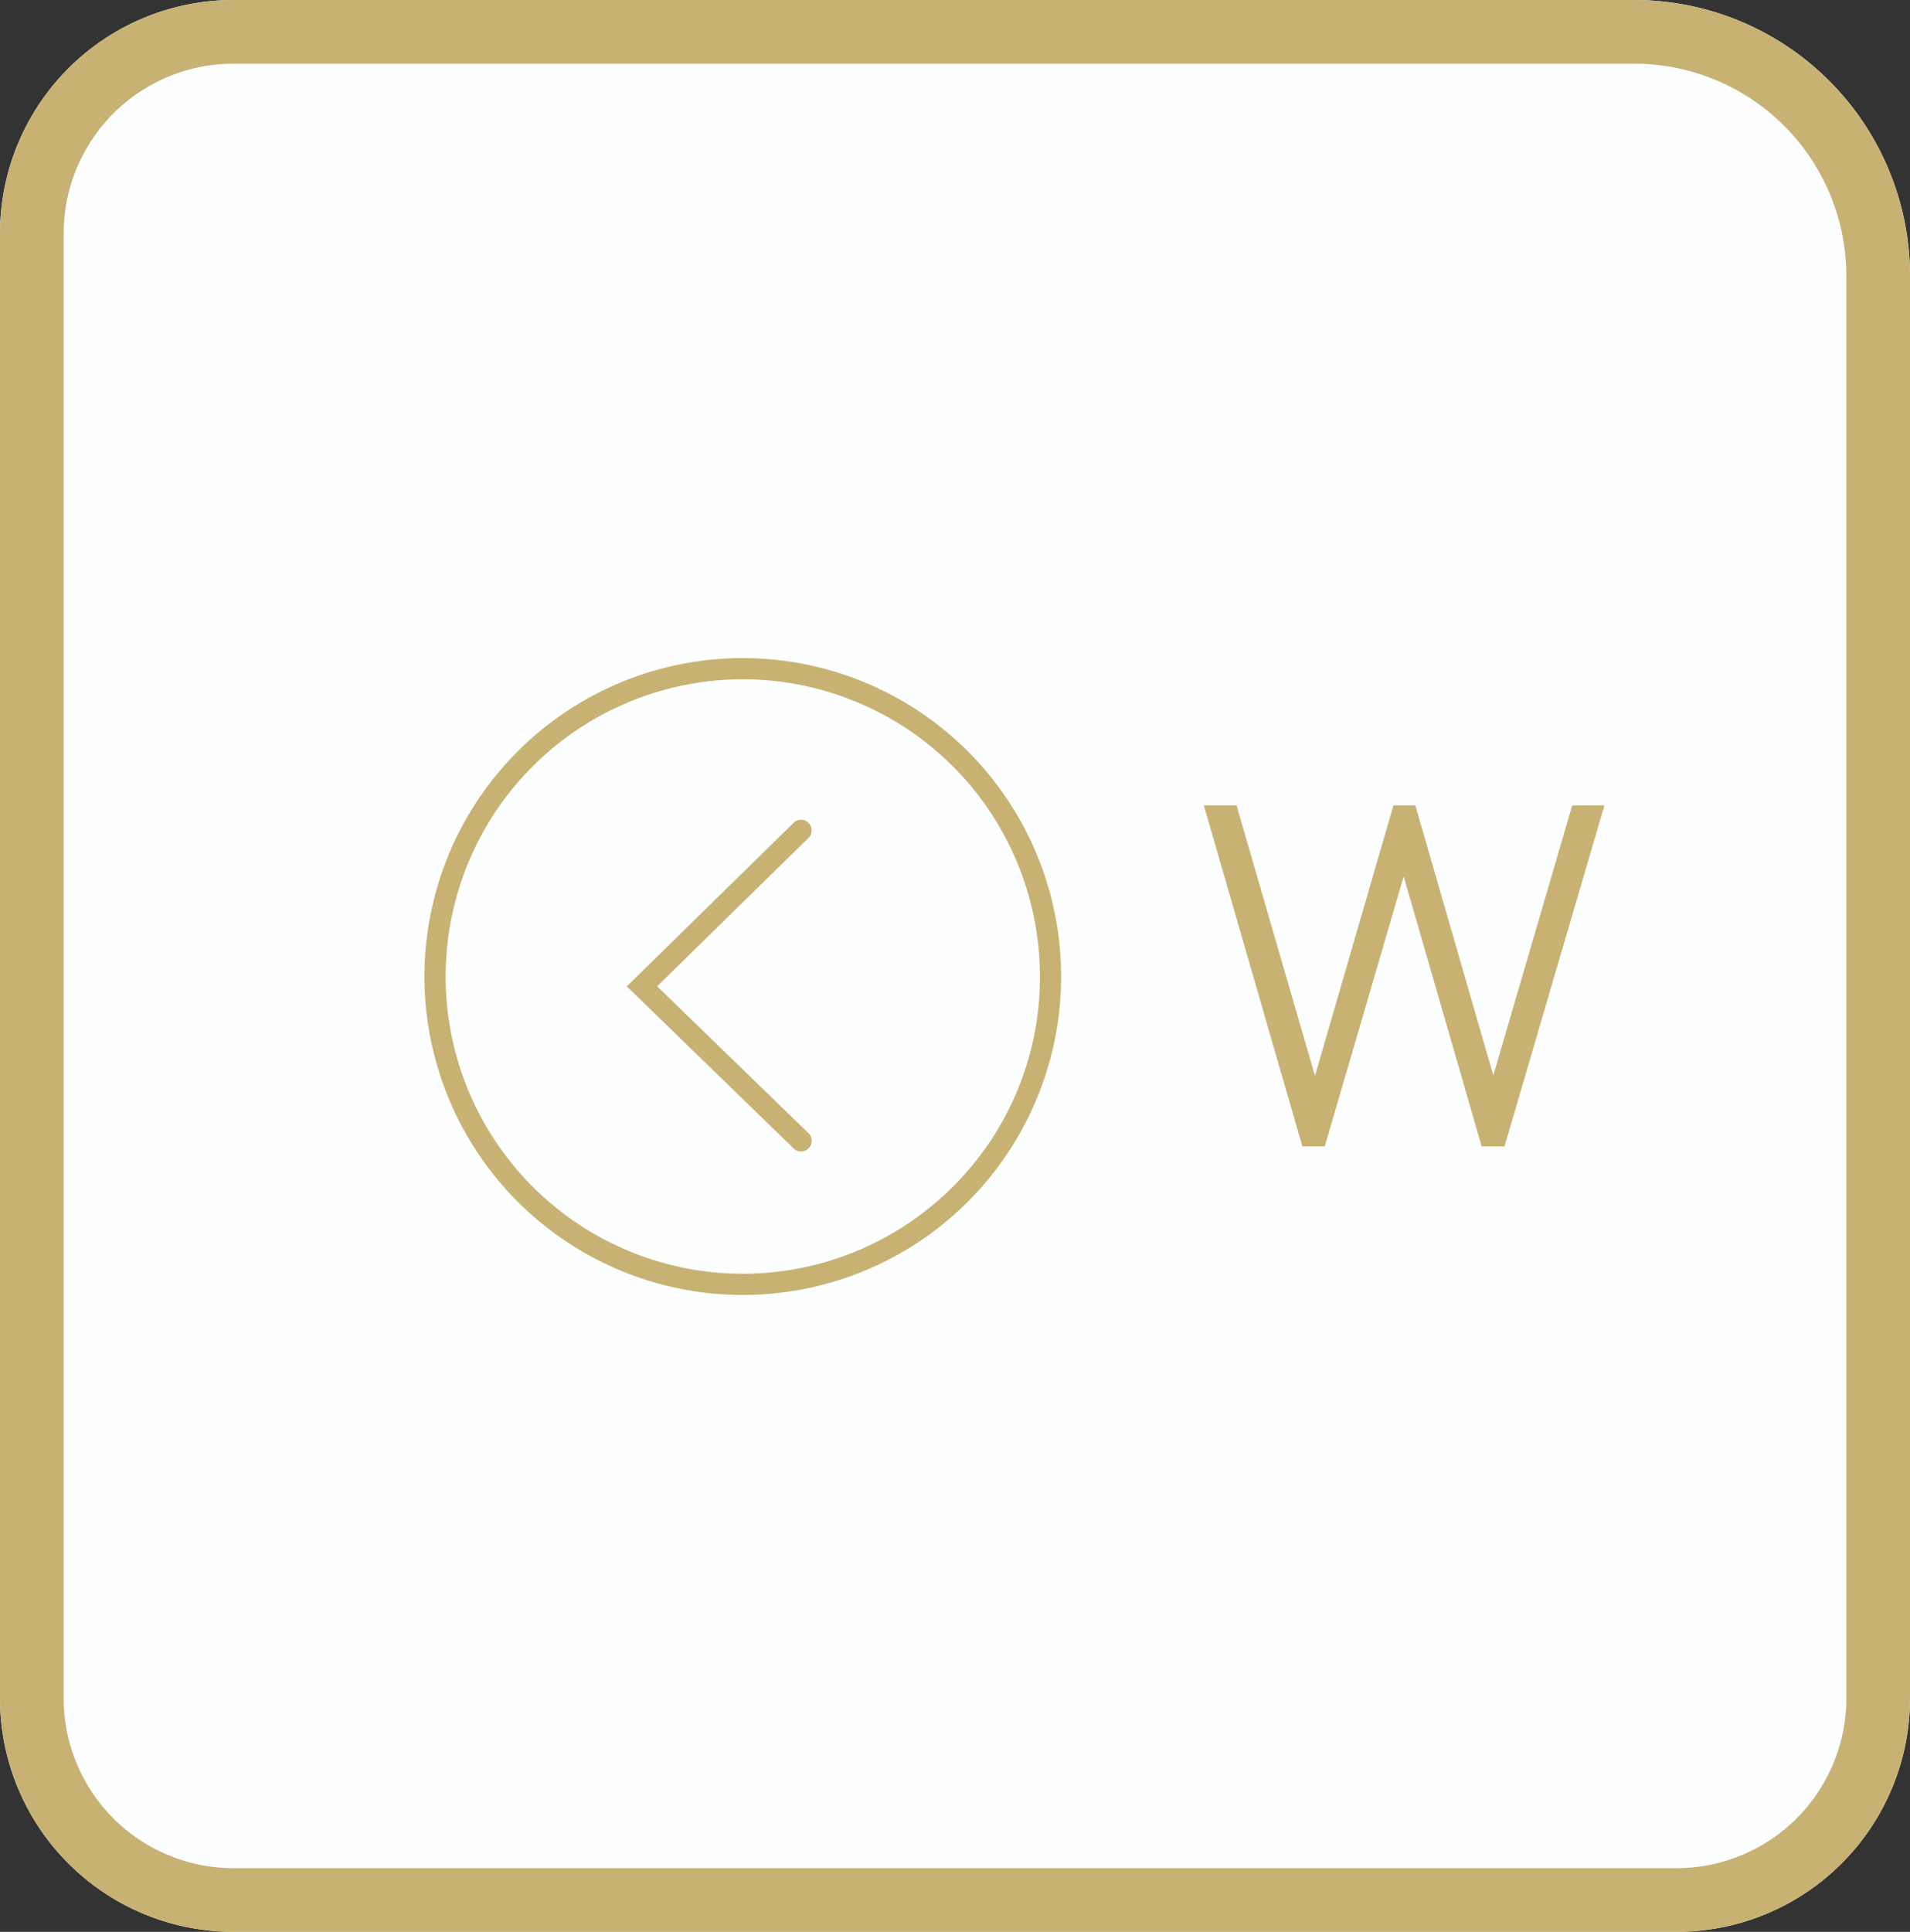 <svg id="icon-west" xmlns="http://www.w3.org/2000/svg" width="90" height="91" viewBox="0 0 90 91">
  <rect x="0" y="0" width="90" height="91" fill="#333333" stroke="none"/>
  <g id="Rectangle_265" data-name="Rectangle 265" fill="#fcfeff" stroke="#c8b273" stroke-width="3">
    <path d="M11,0H77A13,13,0,0,1,90,13V80A11,11,0,0,1,79,91H11A11,11,0,0,1,0,80V11A11,11,0,0,1,11,0Z" stroke="none"/>
    <path d="M11,1.5H77A11.5,11.5,0,0,1,88.5,13V80A9.5,9.5,0,0,1,79,89.5H11A9.5,9.5,0,0,1,1.5,80V11A9.5,9.5,0,0,1,11,1.5Z" fill="none"/>
  </g>
  <g id="Group_150" data-name="Group 150" transform="translate(-1782 -95)">
    <path id="Light" d="M19.6-16.06H18.084L14.366-3.344,10.692-16.06H9.658L5.962-3.322,2.266-16.06H.726L5.368,0H6.424l3.718-12.716L13.816,0h1.078Z" transform="translate(1838 149)" fill="#c8b273"/>
  </g>
  <path id="Ellipse_29" data-name="Ellipse 29" d="M15,1A14,14,0,0,0,5.1,24.9,14,14,0,1,0,24.9,5.1,13.908,13.908,0,0,0,15,1m0-1A15,15,0,1,1,0,15,15,15,0,0,1,15,0Z" transform="translate(50 31) rotate(90)" fill="#c8b273"/>
  <path id="Path_177" data-name="Path 177" d="M1793.854,594.717l-7.711-7.866a.5.5,0,0,1,.714-.7l6.994,7.134,6.921-7.132a.5.5,0,0,1,.718.7Z" transform="translate(624.251 -1747.39) rotate(90)" fill="#c8b273"/>
</svg>
